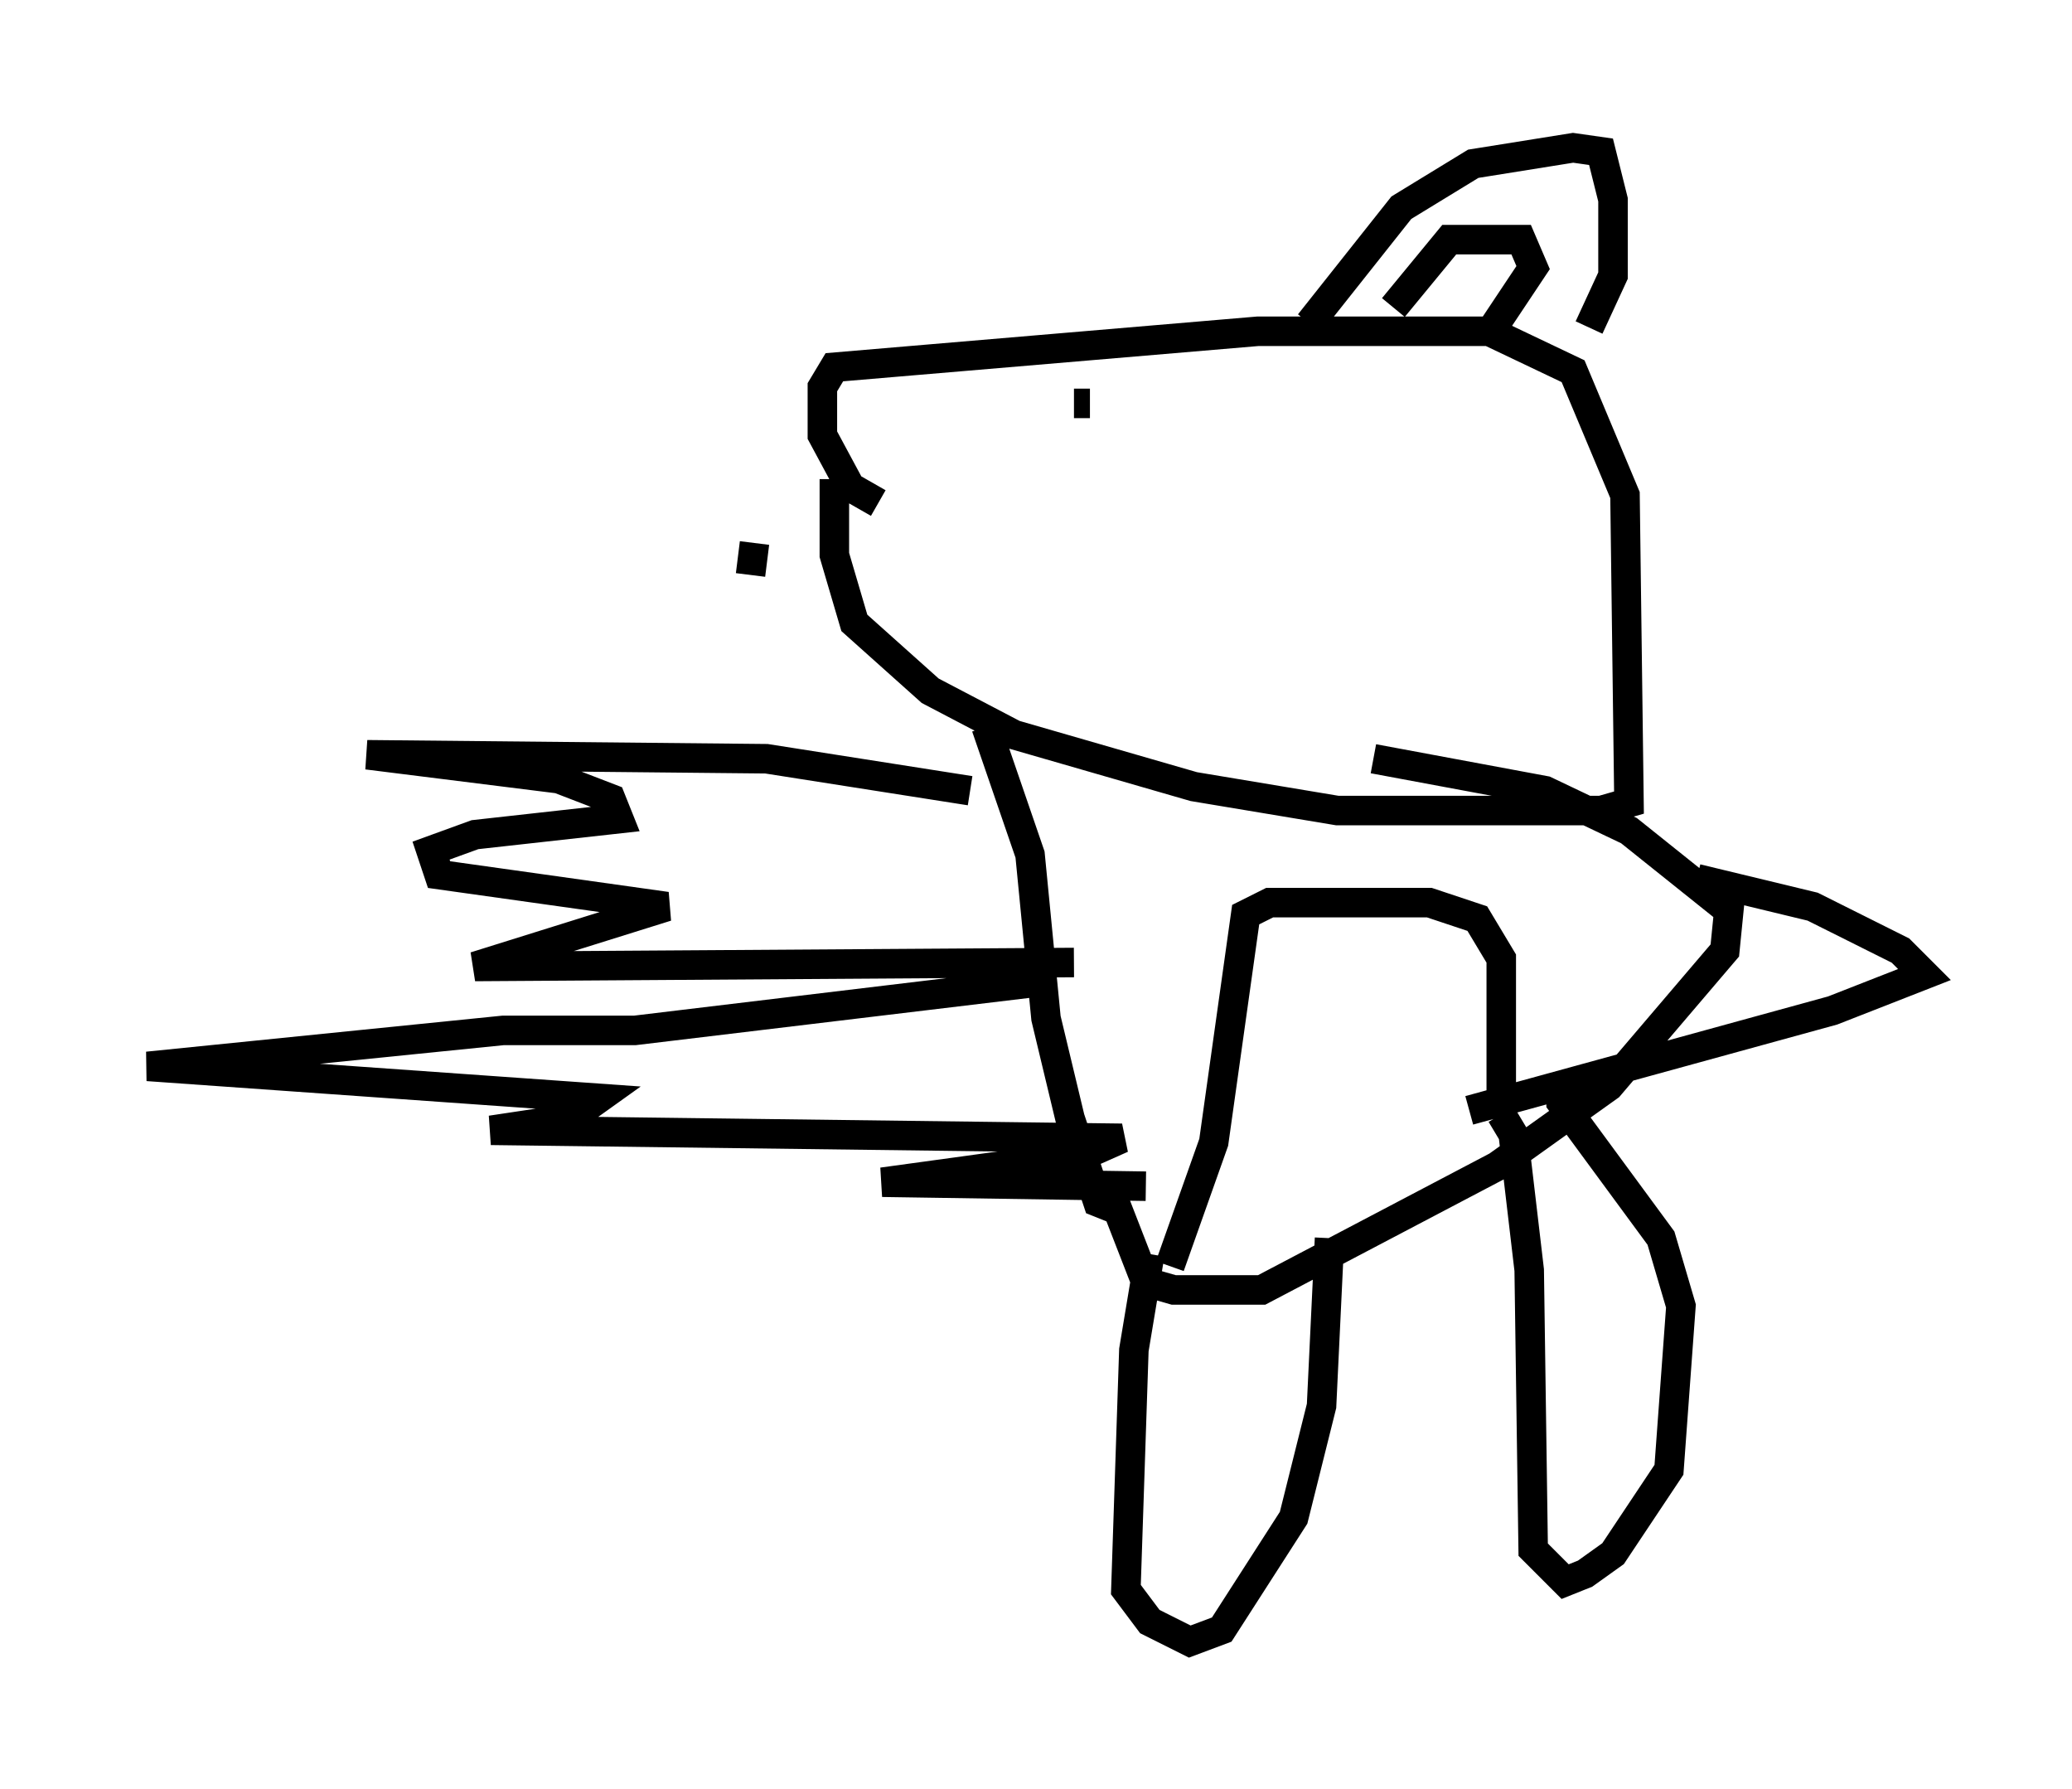 <?xml version="1.0" encoding="utf-8" ?>
<svg baseProfile="full" height="60.608" version="1.1" width="70.216" xmlns="http://www.w3.org/2000/svg" xmlns:ev="http://www.w3.org/2001/xml-events" xmlns:xlink="http://www.w3.org/1999/xlink"><defs /><rect fill="white" height="60.608" width="70.216" x="0" y="0" /><path d="M35.04, 17.855 m-5.277, -0.812 l-0.947, -0.541 -0.947, -1.759 l0.0, -1.624 0.406, -0.677 l14.344, -1.218 7.848, 0.0 l2.842, 1.353 1.759, 4.195 l0.135, 10.419 -0.947, 0.271 l-8.931, 0.0 -4.871, -0.812 l-6.089, -1.759 -2.842, -1.488 l-2.571, -2.3 -0.677, -2.3 l0.0, -2.571 m-2.706, 2.165 l-0.135, 1.083 m7.984, 5.142 l1.488, 4.33 0.541, 5.548 l0.812, 3.383 0.947, 2.842 l0.677, 0.271 0.947, 2.436 l0.947, 0.271 2.977, 0.0 l7.984, -4.195 3.789, -2.706 l3.924, -4.601 0.135, -1.353 l-3.383, -2.706 -2.842, -1.353 l-5.819, -1.083 m-13.667, 1.083 l-6.901, -1.083 -13.532, -0.135 l6.495, 0.812 1.759, 0.677 l0.271, 0.677 -4.871, 0.541 l-1.488, 0.541 0.271, 0.812 l7.713, 1.083 -6.495, 2.03 l20.297, -0.135 m-1.353, 0.677 l-13.532, 1.624 -4.465, 0.0 l-12.043, 1.218 15.291, 1.083 l-0.947, 0.677 -2.706, 0.406 l21.38, 0.271 -1.218, 0.541 l-6.901, 0.947 8.931, 0.135 m0.135, 2.3 l-0.541, 3.248 -0.271, 8.119 l0.812, 1.083 1.353, 0.677 l1.083, -0.406 2.436, -3.789 l0.947, -3.789 0.271, -5.683 m-5.413, 0.947 l1.488, -4.195 1.083, -7.713 l0.812, -0.406 5.413, 0.0 l1.624, 0.541 0.812, 1.353 l0.0, 5.142 m0.0, 0.135 l0.406, 0.677 0.541, 4.601 l0.135, 9.472 1.083, 1.083 l0.677, -0.271 0.947, -0.677 l1.894, -2.842 0.406, -5.548 l-0.677, -2.3 -3.383, -4.601 l0.0, -0.812 m-16.509, -22.868 l0.541, 0.0 m7.442, -2.706 l3.112, -3.924 2.436, -1.488 l3.383, -0.541 0.947, 0.135 l0.406, 1.624 0.0, 2.571 l-0.812, 1.759 m-6.631, -0.677 l1.894, -2.3 2.436, 0.0 l0.406, 0.947 -1.353, 2.03 m6.901, 18.674 l3.924, 0.947 2.977, 1.488 l0.812, 0.812 -3.112, 1.218 l-12.314, 3.383 " fill="none" stroke="black" stroke-width="1" /></svg>